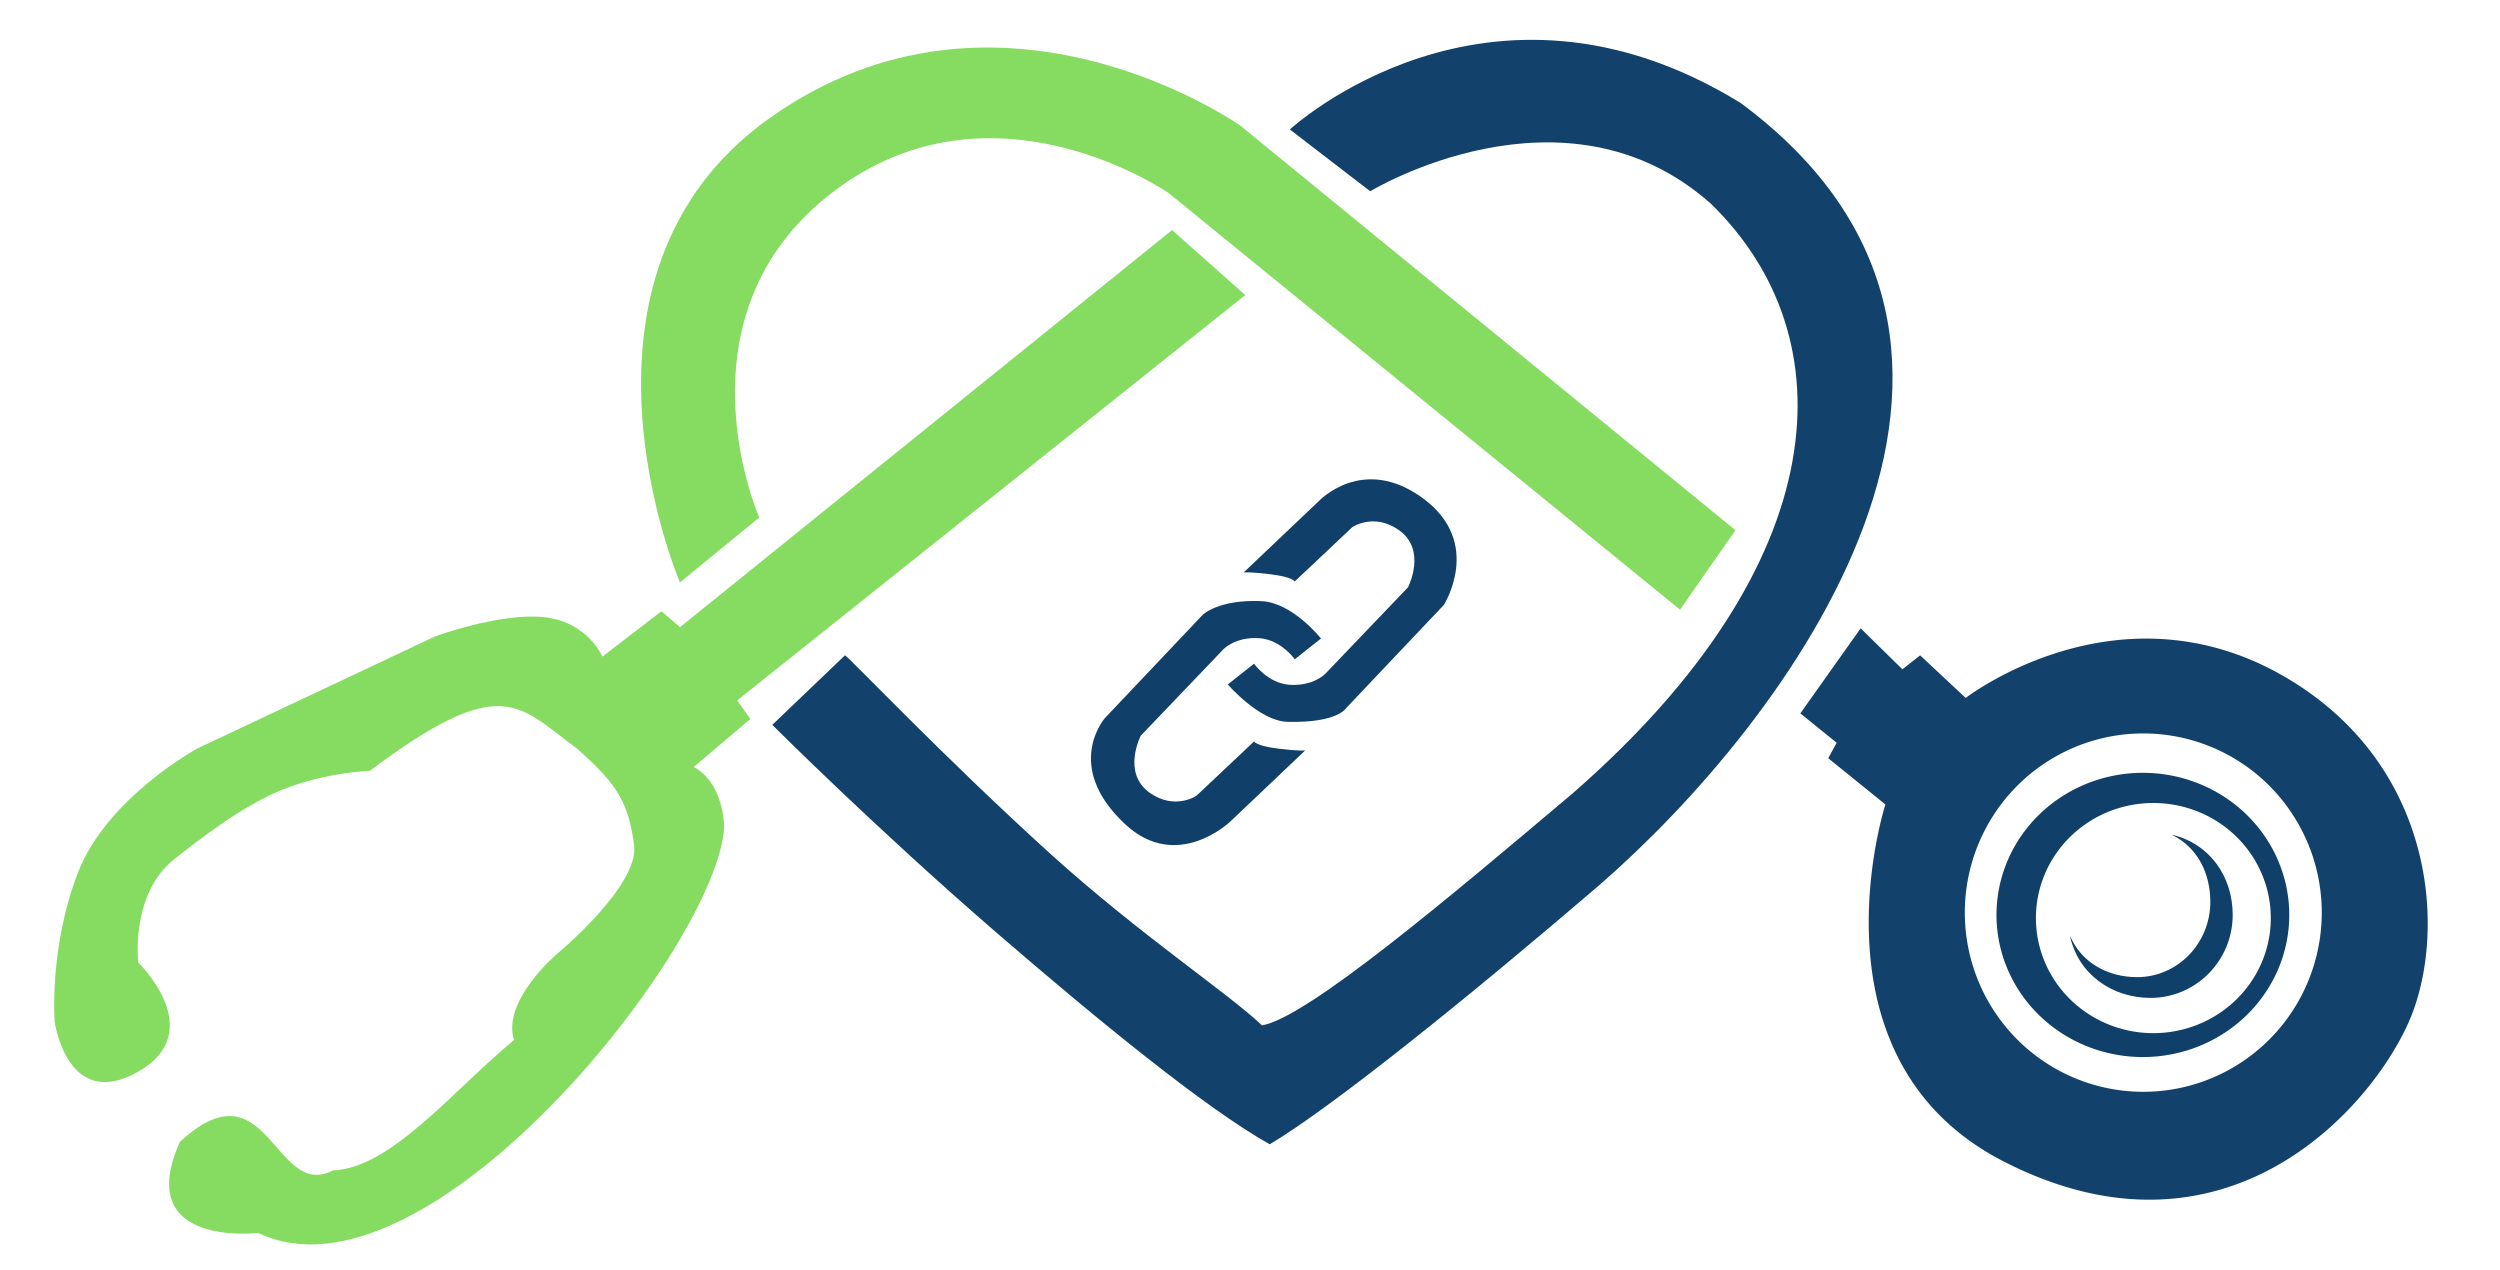 <?xml version="1.0" encoding="UTF-8" standalone="no"?>
<!-- Created with Inkscape (http://www.inkscape.org/) -->

<svg
   xmlns:dc="http://purl.org/dc/elements/1.1/"
   xmlns:cc="http://creativecommons.org/ns#"
   xmlns:rdf="http://www.w3.org/1999/02/22-rdf-syntax-ns#"
   xmlns:svg="http://www.w3.org/2000/svg"
   xmlns="http://www.w3.org/2000/svg"
   xmlns:sodipodi="http://sodipodi.sourceforge.net/DTD/sodipodi-0.dtd"
   xmlns:inkscape="http://www.inkscape.org/namespaces/inkscape"
   width="512"
   height="260"
   viewBox="0 0 135.467 68.792"
   version="1.1"
   id="svg830"
   inkscape:version="0.92.5 (2060ec1f9f, 2020-04-08)"
   sodipodi:docname="mediconnect_compressed.svg">
  <defs
     id="defs824" />
  <sodipodi:namedview
     id="base"
     pagecolor="#ffffff"
     bordercolor="#666666"
     borderopacity="1.0"
     inkscape:pageopacity="0.0"
     inkscape:pageshadow="2"
     inkscape:zoom="0.98994949"
     inkscape:cx="135.80896"
     inkscape:cy="382.72449"
     inkscape:document-units="mm"
     inkscape:current-layer="layer1"
     showgrid="false"
     units="px"
     inkscape:window-width="1871"
     inkscape:window-height="1168"
     inkscape:window-x="49"
     inkscape:window-y="0"
     inkscape:window-maximized="1" />
  <g
     inkscape:label="Layer 1"
     inkscape:groupmode="layer"
     id="layer1"
     transform="translate(0,-228.208)">
    <g
       style="display:inline"
       id="g952"
       transform="matrix(3.788,0,0,3.788,-25.446,181.339)">
      <path
         sodipodi:nodetypes="cccsccscc"
         inkscape:connector-curvature="0"
         id="path53"
         d="M 31.543,19.958 30.75,21.094 23.438,15.137 c 0,0 -2.521,-1.754 -4.797,-0.024 -2.339,1.778 -1.062,4.663 -1.062,4.663 l -1.135,0.928 c 0,0 -1.884,-4.39 1.282,-6.641 3.285,-2.335 6.738,0.11 6.738,0.11 z"
         style="fill:#7ed957;fill-opacity:0.941;stroke:#000000;stroke-width:0;stroke-linecap:butt;stroke-linejoin:round;stroke-miterlimit:4;stroke-dasharray:none;stroke-opacity:1" />
      <path
         sodipodi:nodetypes="ccccccccscccssccccccccccccc"
         inkscape:connector-curvature="0"
         id="path879"
         d="m 24.531,16.594 -1.047,-0.93 -7.039,5.68 -0.266,-0.227 -0.844,0.648 c 0,0 -0.208,-0.497 -0.838,-0.564 -0.63,-0.066 -1.559,0.277 -1.559,0.277 l -3.392,1.599 c 0,0 -1.289,0.695 -1.711,1.773 C 7.414,25.93 7.5,26.992 7.5,26.992 c 0,0 0.18,1.289 1.195,0.711 1.016,-0.578 0,-1.562 0,-1.562 0,0 -0.117,-0.984 0.523,-1.484 0.316,-0.247 0.947,-0.75 1.544,-0.99 0.614,-0.247 1.245,-0.267 1.245,-0.267 1.892,-1.418 2.121,-0.941 2.961,-0.32 0.609,0.531 0.742,0.805 0.82,1.383 0.078,0.578 -1.102,1.555 -1.102,1.555 0,0 -0.794,0.671 -0.616,1.234 -0.853,0.697 -1.752,1.833 -2.592,1.864 -0.837,0.436 -0.925,-1.576 -2.188,-0.408 -0.679,1.522 1.12,1.301 1.12,1.301 2.417,1.166 6.603,-4.145 6.667,-5.819 -0.04,-0.687 -0.438,-0.844 -0.438,-0.844 l 0.812,-0.688 -0.188,-0.266 z"
         style="fill:#7eda57;fill-opacity:0.941;stroke:#000000;stroke-width:0;stroke-linecap:butt;stroke-linejoin:miter;stroke-miterlimit:4;stroke-dasharray:none;stroke-opacity:1" />
      <path
         sodipodi:nodetypes="cccccsccscccc"
         inkscape:connector-curvature="0"
         id="path900"
         d="m 26.318,15.109 -1.149,-0.884 c 0,0 2.823,-2.615 6.452,-0.376 4.731,3.51 0.635,8.876 -2.027,11.187 -1.884,1.616 -3.827,3.179 -4.713,3.706 -0.921,-0.515 -2.486,-1.798 -3.905,-3.024 -1.728,-1.493 -3.211,-2.976 -3.211,-2.976 l 1.039,-0.994 c 0.017,-0.017 1.392,1.437 2.946,2.845 1.266,1.146 2.546,1.994 3.02,2.448 0.645,-0.109 2.689,-1.838 4.446,-3.321 3.769,-3.286 3.944,-6.519 1.974,-8.434 C 29.093,13.424 26.318,15.109 26.318,15.109 Z"
         style="fill:#104069;fill-opacity:0.988;stroke:#000000;stroke-width:0;stroke-linecap:butt;stroke-linejoin:miter;stroke-miterlimit:4;stroke-dasharray:none;stroke-opacity:1" />
      <path
         sodipodi:nodetypes="ccscccccccccccccc"
         inkscape:connector-curvature="0"
         id="path902"
         d="m 24.508,20.562 1.07,-1.016 c 0,0 0.636,-0.688 1.508,-0.035 0.848,0.635 0.285,1.516 0.285,1.516 l -1.395,1.473 c 0,0 -0.119,0.217 -0.84,0.199 -0.403,-0.01 -0.855,-0.535 -0.855,-0.535 l 0.375,-0.297 c 0,0 0.196,0.277 0.5,0.301 0.352,0.027 0.523,-0.16 0.523,-0.16 l 1.18,-1.234 c 0,0 0.277,-0.535 -0.133,-0.82 C 26.368,19.704 26.062,19.914 26.062,19.914 l -0.824,0.777 c 0,0 -0.023,-0.062 -0.336,-0.102 -0.312,-0.039 -0.395,-0.027 -0.395,-0.027 z"
         style="fill:#104069;fill-opacity:1;stroke:#000000;stroke-width:0;stroke-linecap:butt;stroke-linejoin:miter;stroke-miterlimit:4;stroke-dasharray:none;stroke-opacity:1" />
      <path
         sodipodi:nodetypes="ccscccccccccccccc"
         inkscape:connector-curvature="0"
         id="path902-3"
         d="m 25.387,23.109 -1.07,1.016 c 0,0 -0.763,0.734 -1.508,0.035 -0.889,-0.833 -0.285,-1.516 -0.285,-1.516 l 1.395,-1.473 c 0,0 0.22,-0.225 0.84,-0.199 0.449,0.019 0.855,0.535 0.855,0.535 l -0.375,0.297 c 0,0 -0.196,-0.277 -0.5,-0.301 -0.352,-0.027 -0.523,0.16 -0.523,0.16 l -1.18,1.234 c 0,0 -0.277,0.535 0.133,0.82 0.359,0.249 0.664,0.039 0.664,0.039 l 0.824,-0.777 c 0,0 0.023,0.062 0.336,0.102 0.312,0.039 0.395,0.027 0.395,0.027 z"
         style="display:inline;fill:#104069;fill-opacity:1;stroke:#000000;stroke-width:0;stroke-linecap:butt;stroke-linejoin:miter;stroke-miterlimit:4;stroke-dasharray:none;stroke-opacity:1" />
      <path
         id="path919"
         d="m 33.334,21.361 -0.863,1.217 0.52,0.42 -0.121,0.221 0.818,0.662 c 0,0 -1.175,3.636 1.689,5.105 3.246,1.665 5.37,-0.875 5.846,-2.111 0.479,-1.244 0.313,-3.547 -1.779,-4.795 -2.403,-1.432 -4.607,0.277 -4.607,0.277 l -0.652,-0.609 -0.254,0.199 z m 4.043,1.504 a 2.552,2.563 0 0 1 2.553,2.562 2.552,2.563 0 0 1 -2.553,2.564 2.552,2.563 0 0 1 -2.553,-2.564 2.552,2.563 0 0 1 2.553,-2.562 z"
         style="fill:#104069;fill-opacity:0.988;stroke:#000000;stroke-width:0;stroke-linecap:butt;stroke-linejoin:miter;stroke-miterlimit:4;stroke-dasharray:none;stroke-opacity:1"
         inkscape:connector-curvature="0" />
      <path
         id="path921"
         d="m 37.371,23.428 a 2.094,2.033 0 0 0 -2.094,2.033 2.094,2.033 0 0 0 2.094,2.033 2.094,2.033 0 0 0 2.094,-2.033 2.094,2.033 0 0 0 -2.094,-2.033 z m 0.15,0.432 a 1.679,1.646 0 0 1 1.68,1.646 1.679,1.646 0 0 1 -1.68,1.646 1.679,1.646 0 0 1 -1.68,-1.646 1.679,1.646 0 0 1 1.68,-1.646 z"
         style="fill:#104069;fill-opacity:1;stroke-width:0.103;stroke-linejoin:round;stroke-miterlimit:4;stroke-dasharray:none"
         inkscape:connector-curvature="0" />
      <path
         sodipodi:nodetypes="ccccccc"
         inkscape:connector-curvature="0"
         id="path933"
         d="m 37.789,24.316 c 0.362,0.179 0.546,0.544 0.547,0.957 0,0.595 -0.469,1.078 -1.047,1.078 -0.414,-2.5e-4 -0.794,-0.201 -0.961,-0.592 0.116,0.547 0.598,0.888 1.152,0.889 0.649,0 1.176,-0.532 1.176,-1.188 -6.73e-4,-0.553 -0.333,-1.021 -0.867,-1.145 z"
         style="fill:#0f4069;fill-opacity:1;stroke-width:0;stroke-linejoin:round;stroke-miterlimit:4;stroke-dasharray:none" />
    </g>
  </g>
</svg>
